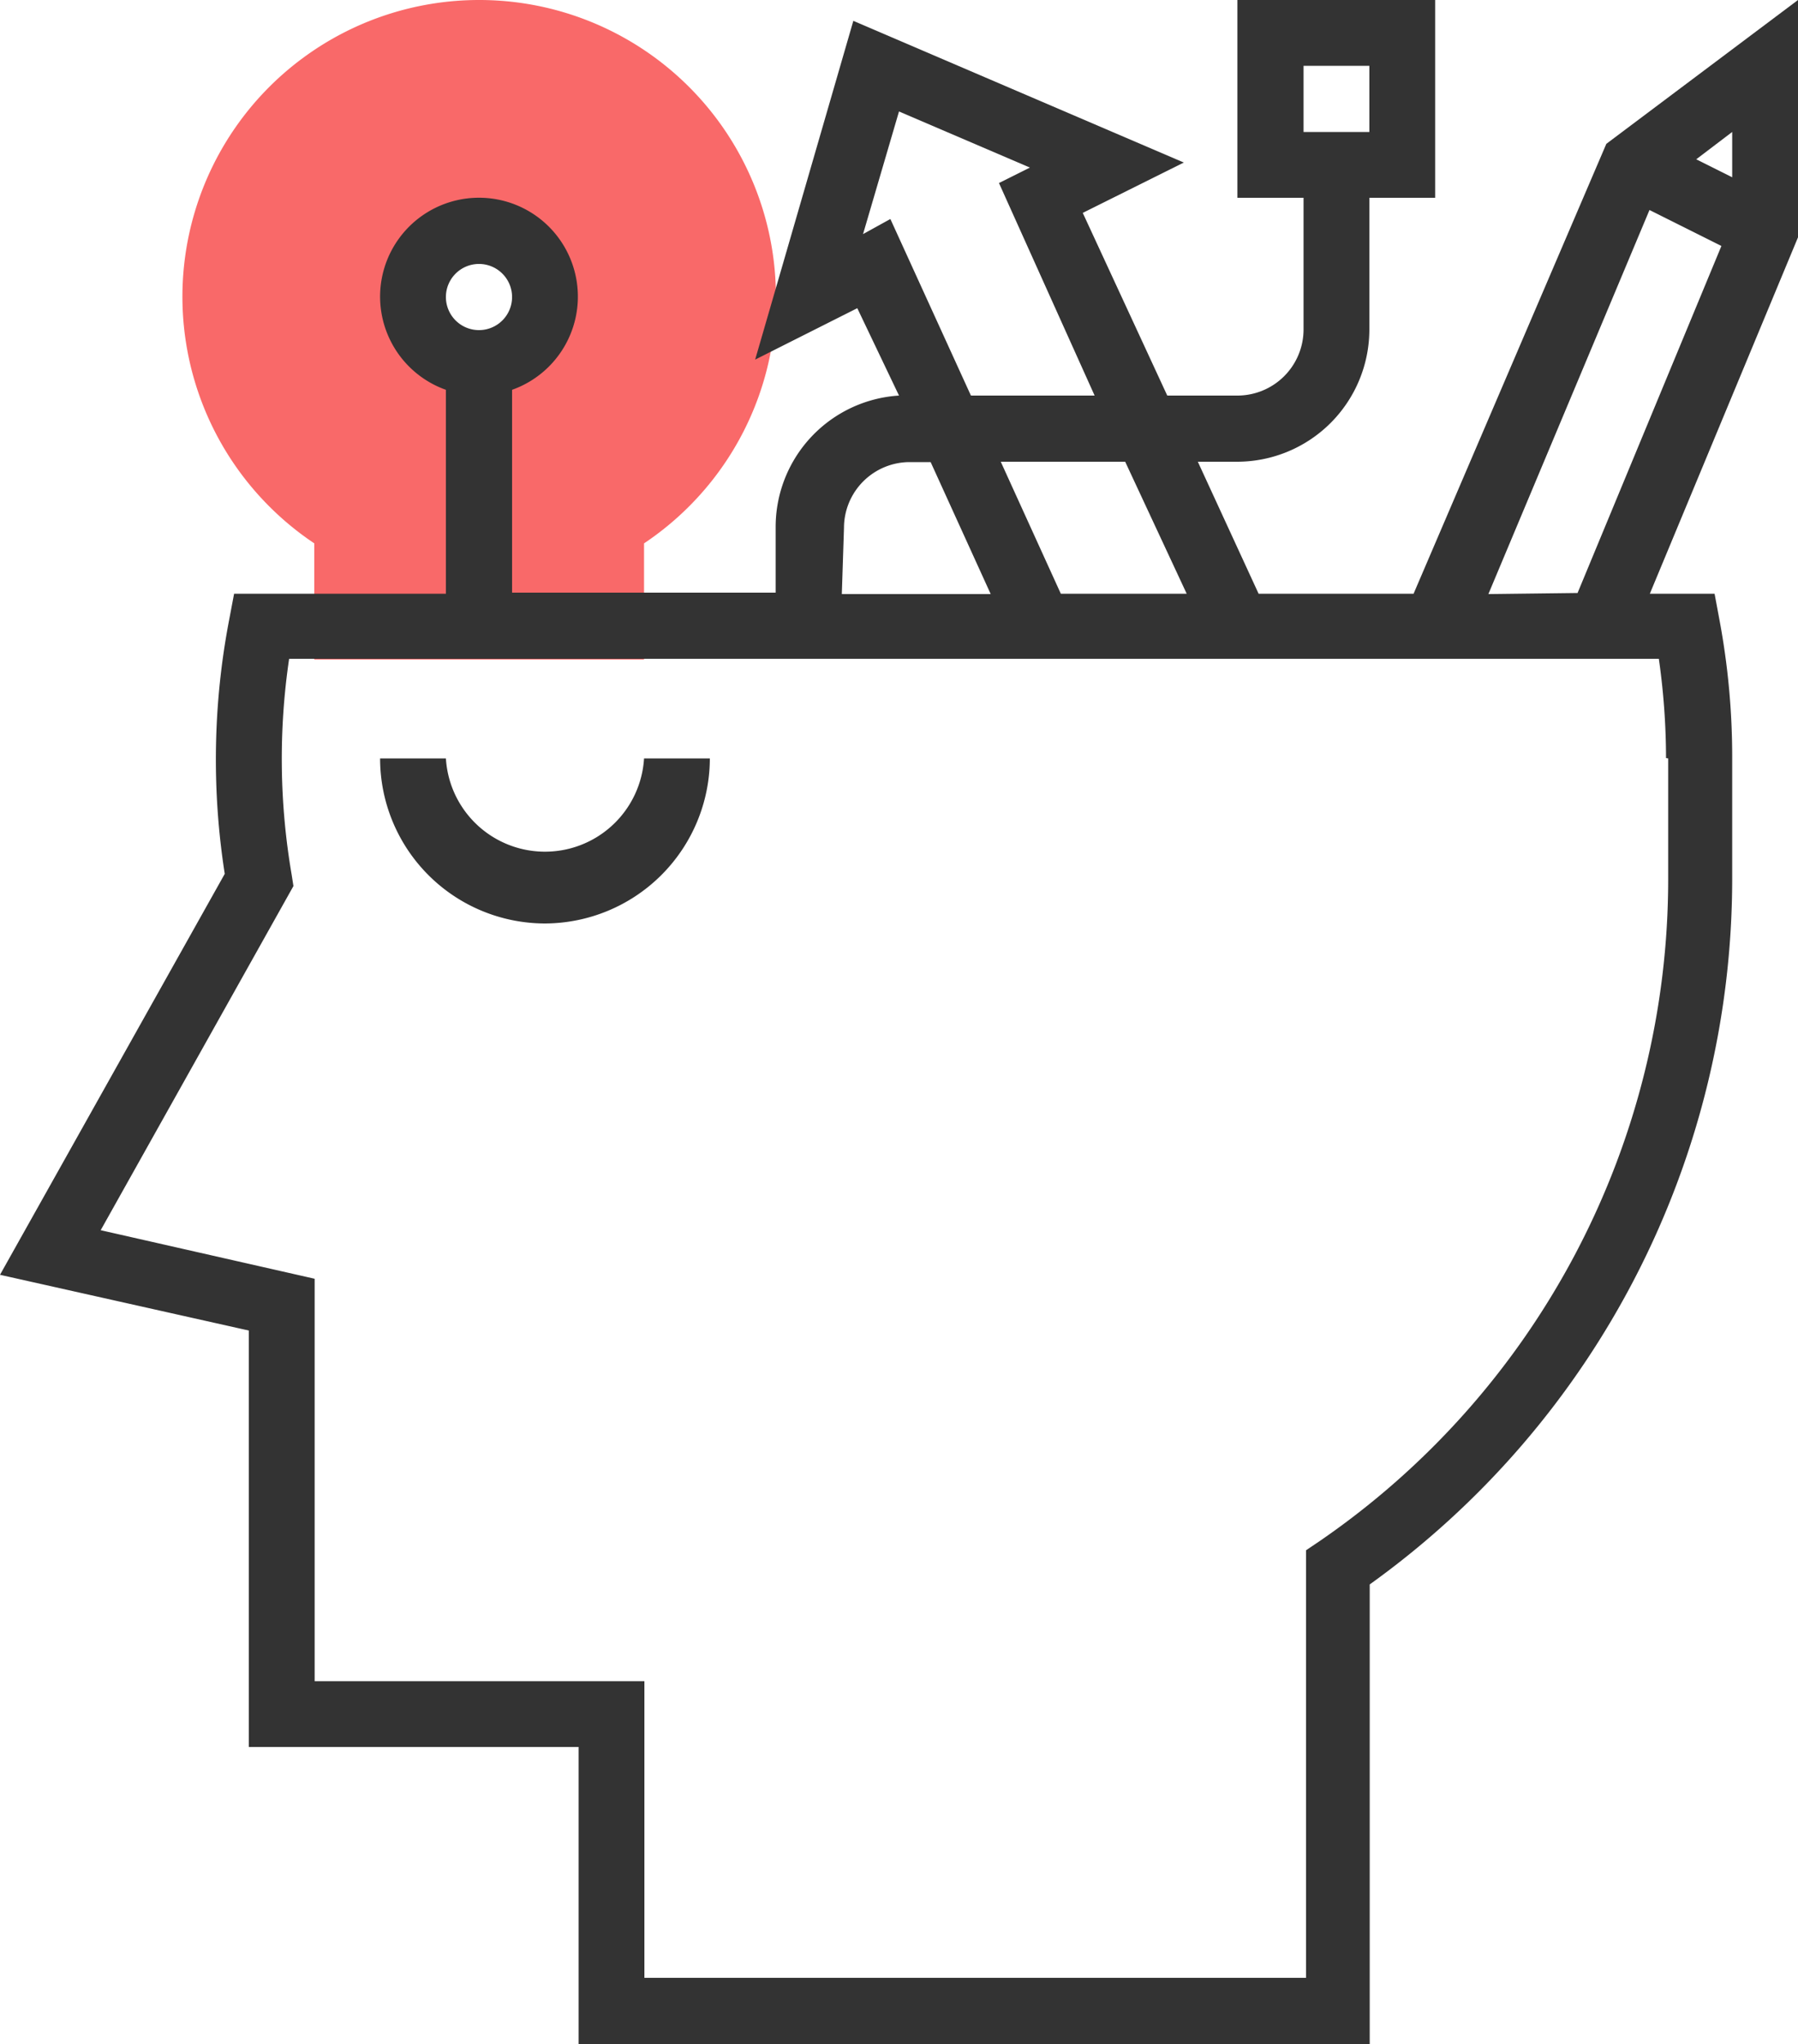 <svg xmlns="http://www.w3.org/2000/svg" width="50" height="56.84" viewBox="0 0 50 56.84"><title>icons</title><path d="M13.32,0A8.25,8.25,0,0,0,8.74,15.11v3.23h9.17V15.11A8.25,8.25,0,0,0,13.32,0Zm0,10.09a1.84,1.84,0,1,1,1.83-1.84A1.83,1.83,0,0,1,13.32,10.09Z" fill="#f96969"/><path d="M50,0,44.67,4,39.31,16.51H35l-1.69-3.67h1.1a3.68,3.68,0,0,0,3.67-3.67V5.5h1.83V0h-5.5V5.5h1.84V9.17A1.84,1.84,0,0,1,34.41,11H32.46L30.11,5.92l2.81-1.4L23.73.58,21,10l2.84-1.43L25,11a3.66,3.66,0,0,0-3.43,3.64v1.84H14.24V10.84a2.75,2.75,0,1,0-1.84,0v5.67H6.51l-.14.74a20.59,20.59,0,0,0-.12,7.05L0,35.45,6.92,37V48.58h9.17v8.26h22V44.06A24.15,24.15,0,0,0,48.17,24.43V21.08a20.65,20.65,0,0,0-.35-3.82l-.14-.75h-1.8L50,6.6ZM36.25,1.83h1.83V3.67H36.25ZM13.32,7.34a.92.92,0,1,1-.92.91A.92.92,0,0,1,13.32,7.34ZM48.17,4.93l-1-.5,1-.76ZM33,16.51H29.5l-1.67-3.67h3.46Zm-9-10,1-3.41,3.64,1.56-.86.43L30.44,11H27L24.76,6.09Zm-.53,8.17a1.83,1.83,0,0,1,1.83-1.83h.58l1.67,3.67H23.41Zm22.92,6.41v3.35a22.33,22.33,0,0,1-9.67,18.4l-.4.27V55H17.92V46.75H8.75V35.56L2.8,34.21l5.36-9.57-.05-.32a19.06,19.06,0,0,1-.07-6H46.13A19.65,19.65,0,0,1,46.33,21.08Zm-5-4.57L45.87,5.84l2,1-4,9.65Z" fill="#333"/><path d="M15.15,25.68a4.6,4.6,0,0,0,4.59-4.59H17.91a2.76,2.76,0,0,1-5.51,0H10.57A4.59,4.59,0,0,0,15.15,25.68Z" fill="#333"/></svg>